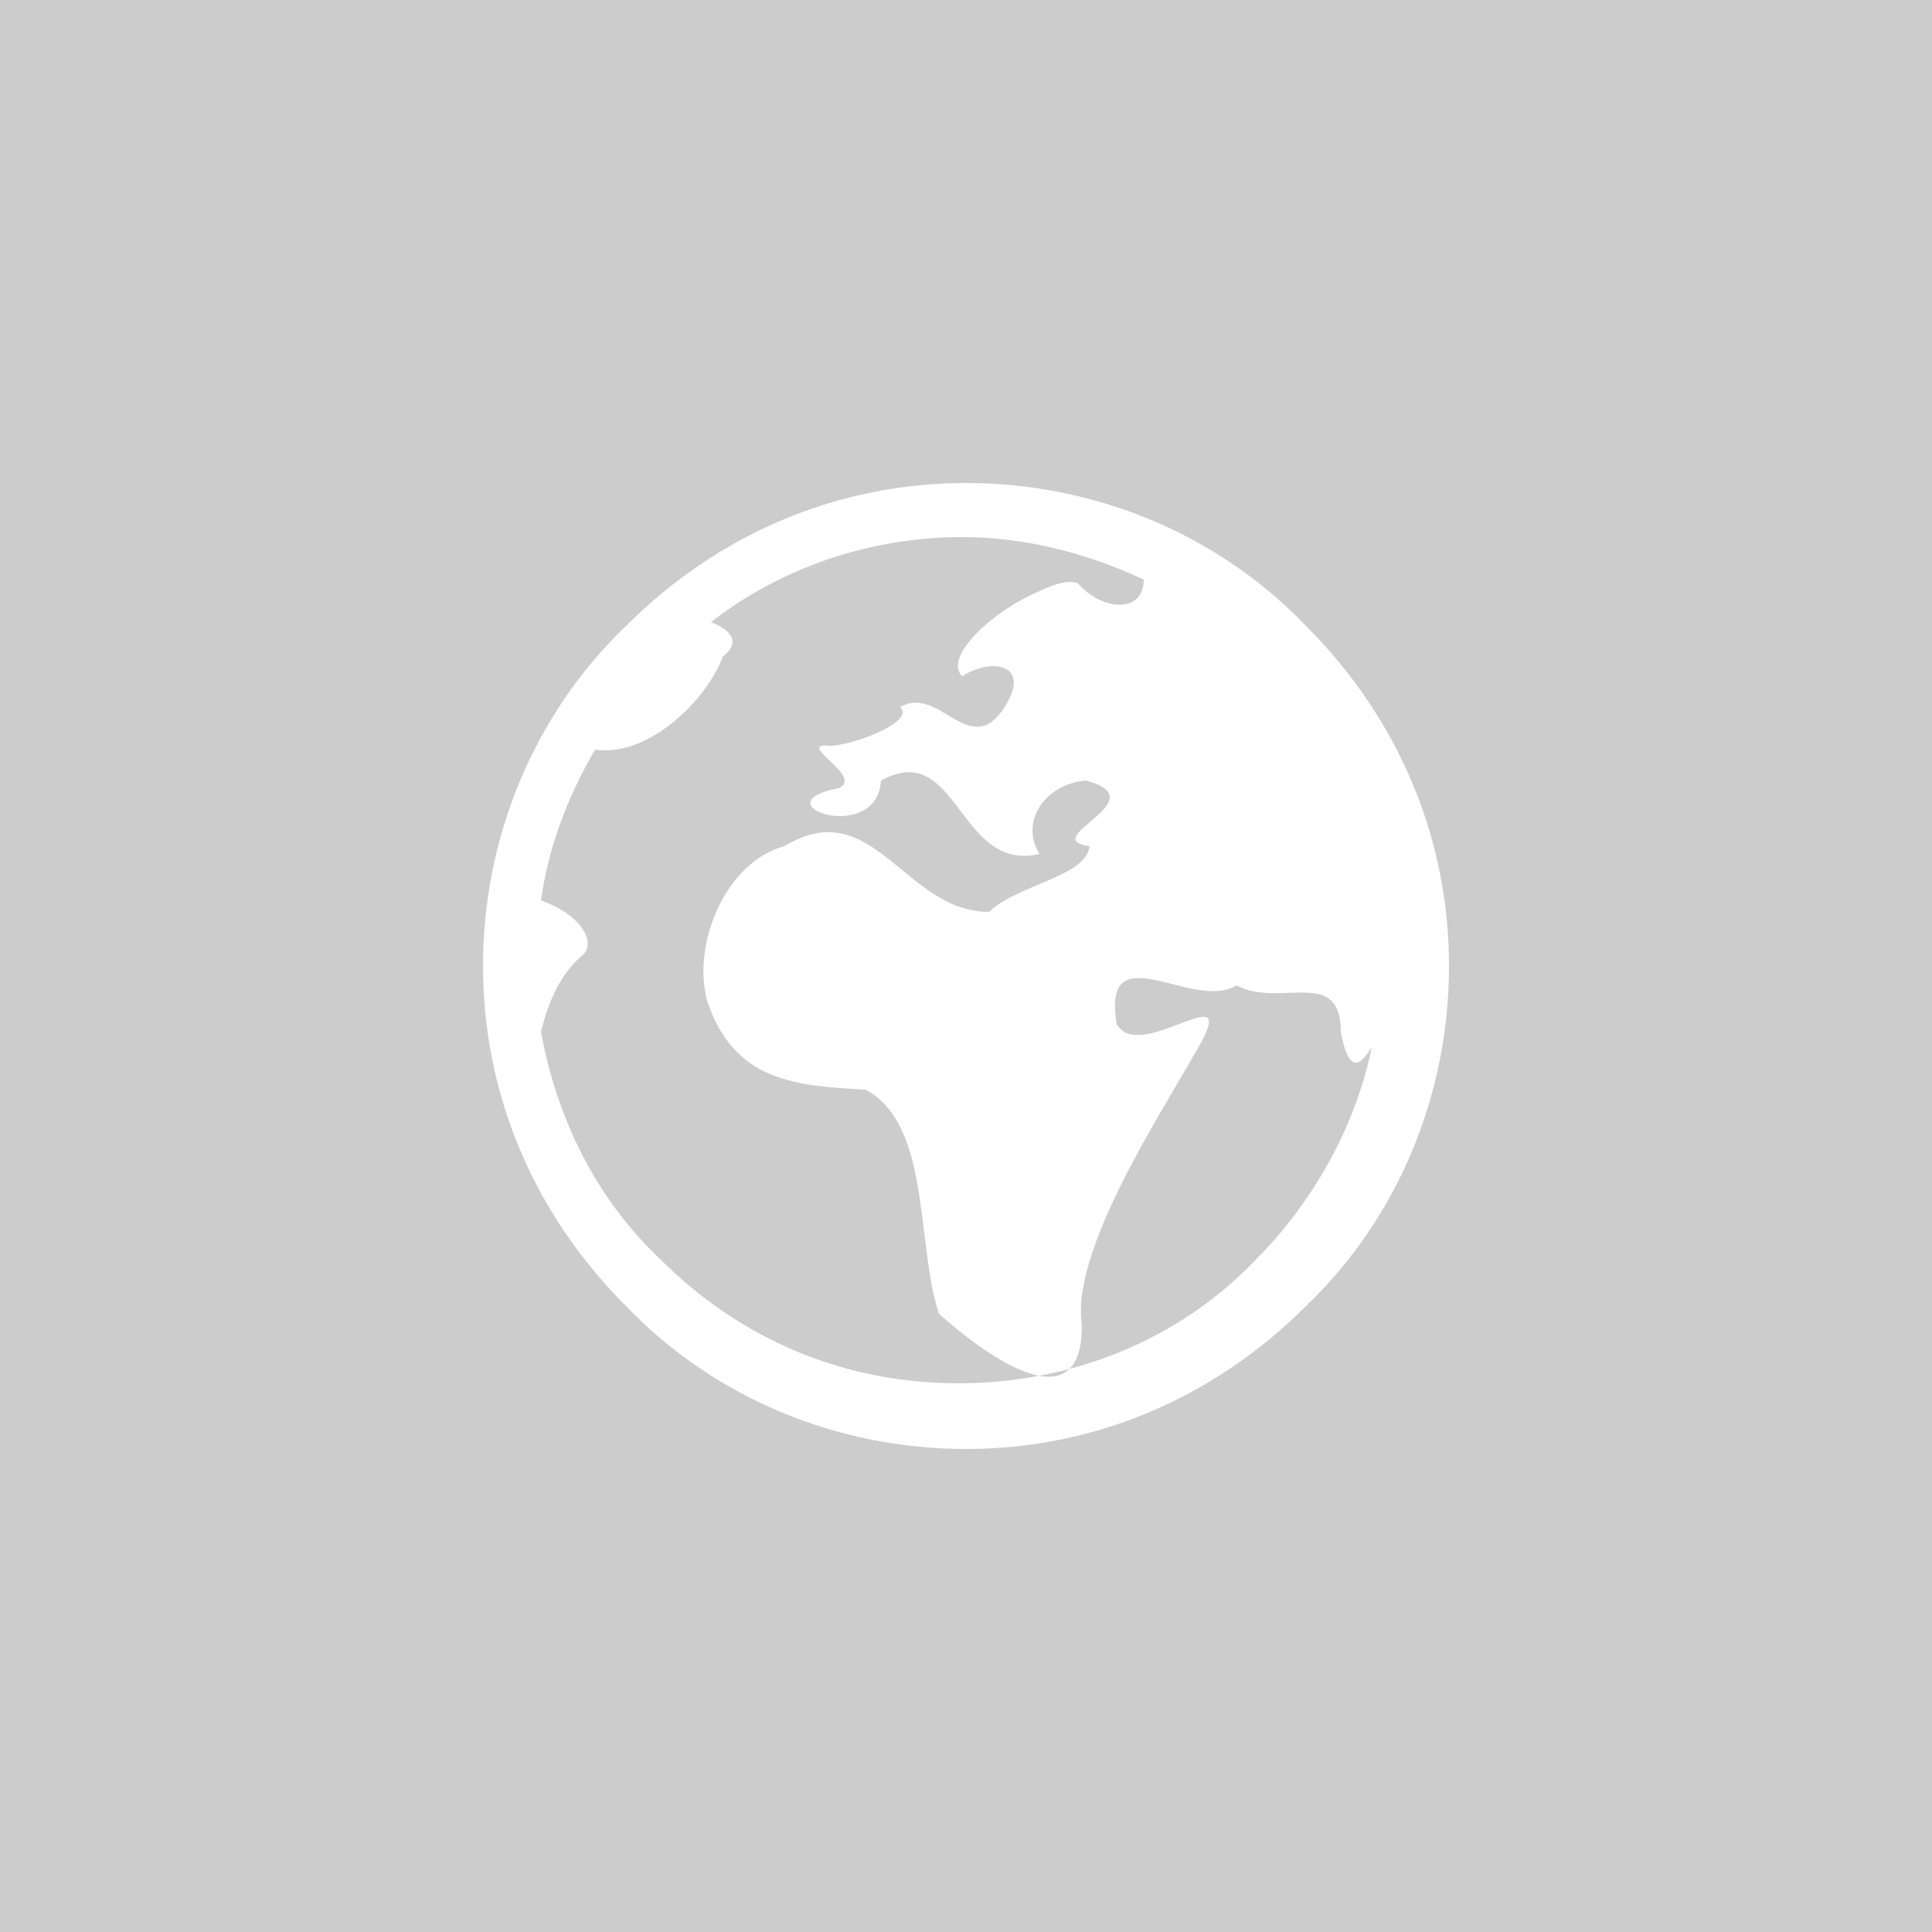 <?xml version="1.0" encoding="utf-8"?>
<!-- Generator: Adobe Illustrator 18.0.0, SVG Export Plug-In . SVG Version: 6.00 Build 0)  -->
<!DOCTYPE svg PUBLIC "-//W3C//DTD SVG 1.1//EN" "http://www.w3.org/Graphics/SVG/1.1/DTD/svg11.dtd">
<svg version="1.1" id="Layer_1" xmlns="http://www.w3.org/2000/svg" xmlns:xlink="http://www.w3.org/1999/xlink" x="0px" y="0px"
	 viewBox="0 0 50 50" enable-background="new 0 0 50 50" xml:space="preserve">
<g>
	<path fill="#CCCCCC" d="M32,25.5c-1.1,0.7-3.5-1.4-3.1,1c0.6,1.1,3.4-1.5,2,0.8c-0.9,1.6-3.2,5.1-2.9,7c0,2.7-2.7,0.6-3.7-0.3
		c-0.6-1.8-0.2-4.9-1.9-5.8c-1.8-0.1-3.4-0.2-4.1-2.3c-0.4-1.5,0.5-3.6,2-4c2.3-1.4,3.1,1.7,5.3,1.7c0.7-0.7,2.5-0.9,2.6-1.7
		c-1.4-0.2,1.8-1.2-0.1-1.7c-1.1,0.1-1.7,1.1-1.2,1.9c-2.1,0.5-2.1-3-4.1-1.9c-0.1,1.7-3.2,0.6-1.1,0.2c0.7-0.3-1.2-1.2-0.2-1.1
		c0.5,0,2.2-0.6,1.8-1c1-0.6,1.8,1.4,2.7,0c0.7-1.1-0.3-1.3-1.1-0.8c-0.5-0.5,0.8-1.7,2-2.2c0.4-0.2,0.8-0.3,1-0.2
		c0.6,0.7,1.7,0.8,1.7-0.1c-1.5-0.7-3.1-1.1-4.7-1.1c-2.4,0-4.7,0.8-6.5,2.2c0.5,0.2,0.8,0.5,0.3,0.9c-0.4,1.1-1.9,2.6-3.3,2.4
		c-0.7,1.2-1.2,2.5-1.4,3.9c1.1,0.4,1.4,1.1,1.1,1.4c-0.6,0.5-0.9,1.2-1.1,2c0.4,2.2,1.4,4.3,3.1,5.9c2.1,2.1,4.8,3.2,7.7,3.2
		c2.9,0,5.7-1.1,7.7-3.2c1.5-1.5,2.6-3.5,3-5.5c-0.3,0.5-0.6,0.7-0.8-0.4C34.7,25,33.1,26.1,32,25.5z"/>
	<path fill="#CCCCCC" d="M0,0v50h50V0H0z M33.8,33.8c-2.4,2.4-5.5,3.7-8.8,3.7s-6.5-1.3-8.8-3.7c-2.4-2.4-3.7-5.5-3.7-8.8
		s1.3-6.5,3.7-8.8c2.4-2.4,5.5-3.7,8.8-3.7s6.5,1.3,8.8,3.7c2.4,2.4,3.7,5.5,3.7,8.8S36.2,31.5,33.8,33.8z"/>
</g>
</svg>
